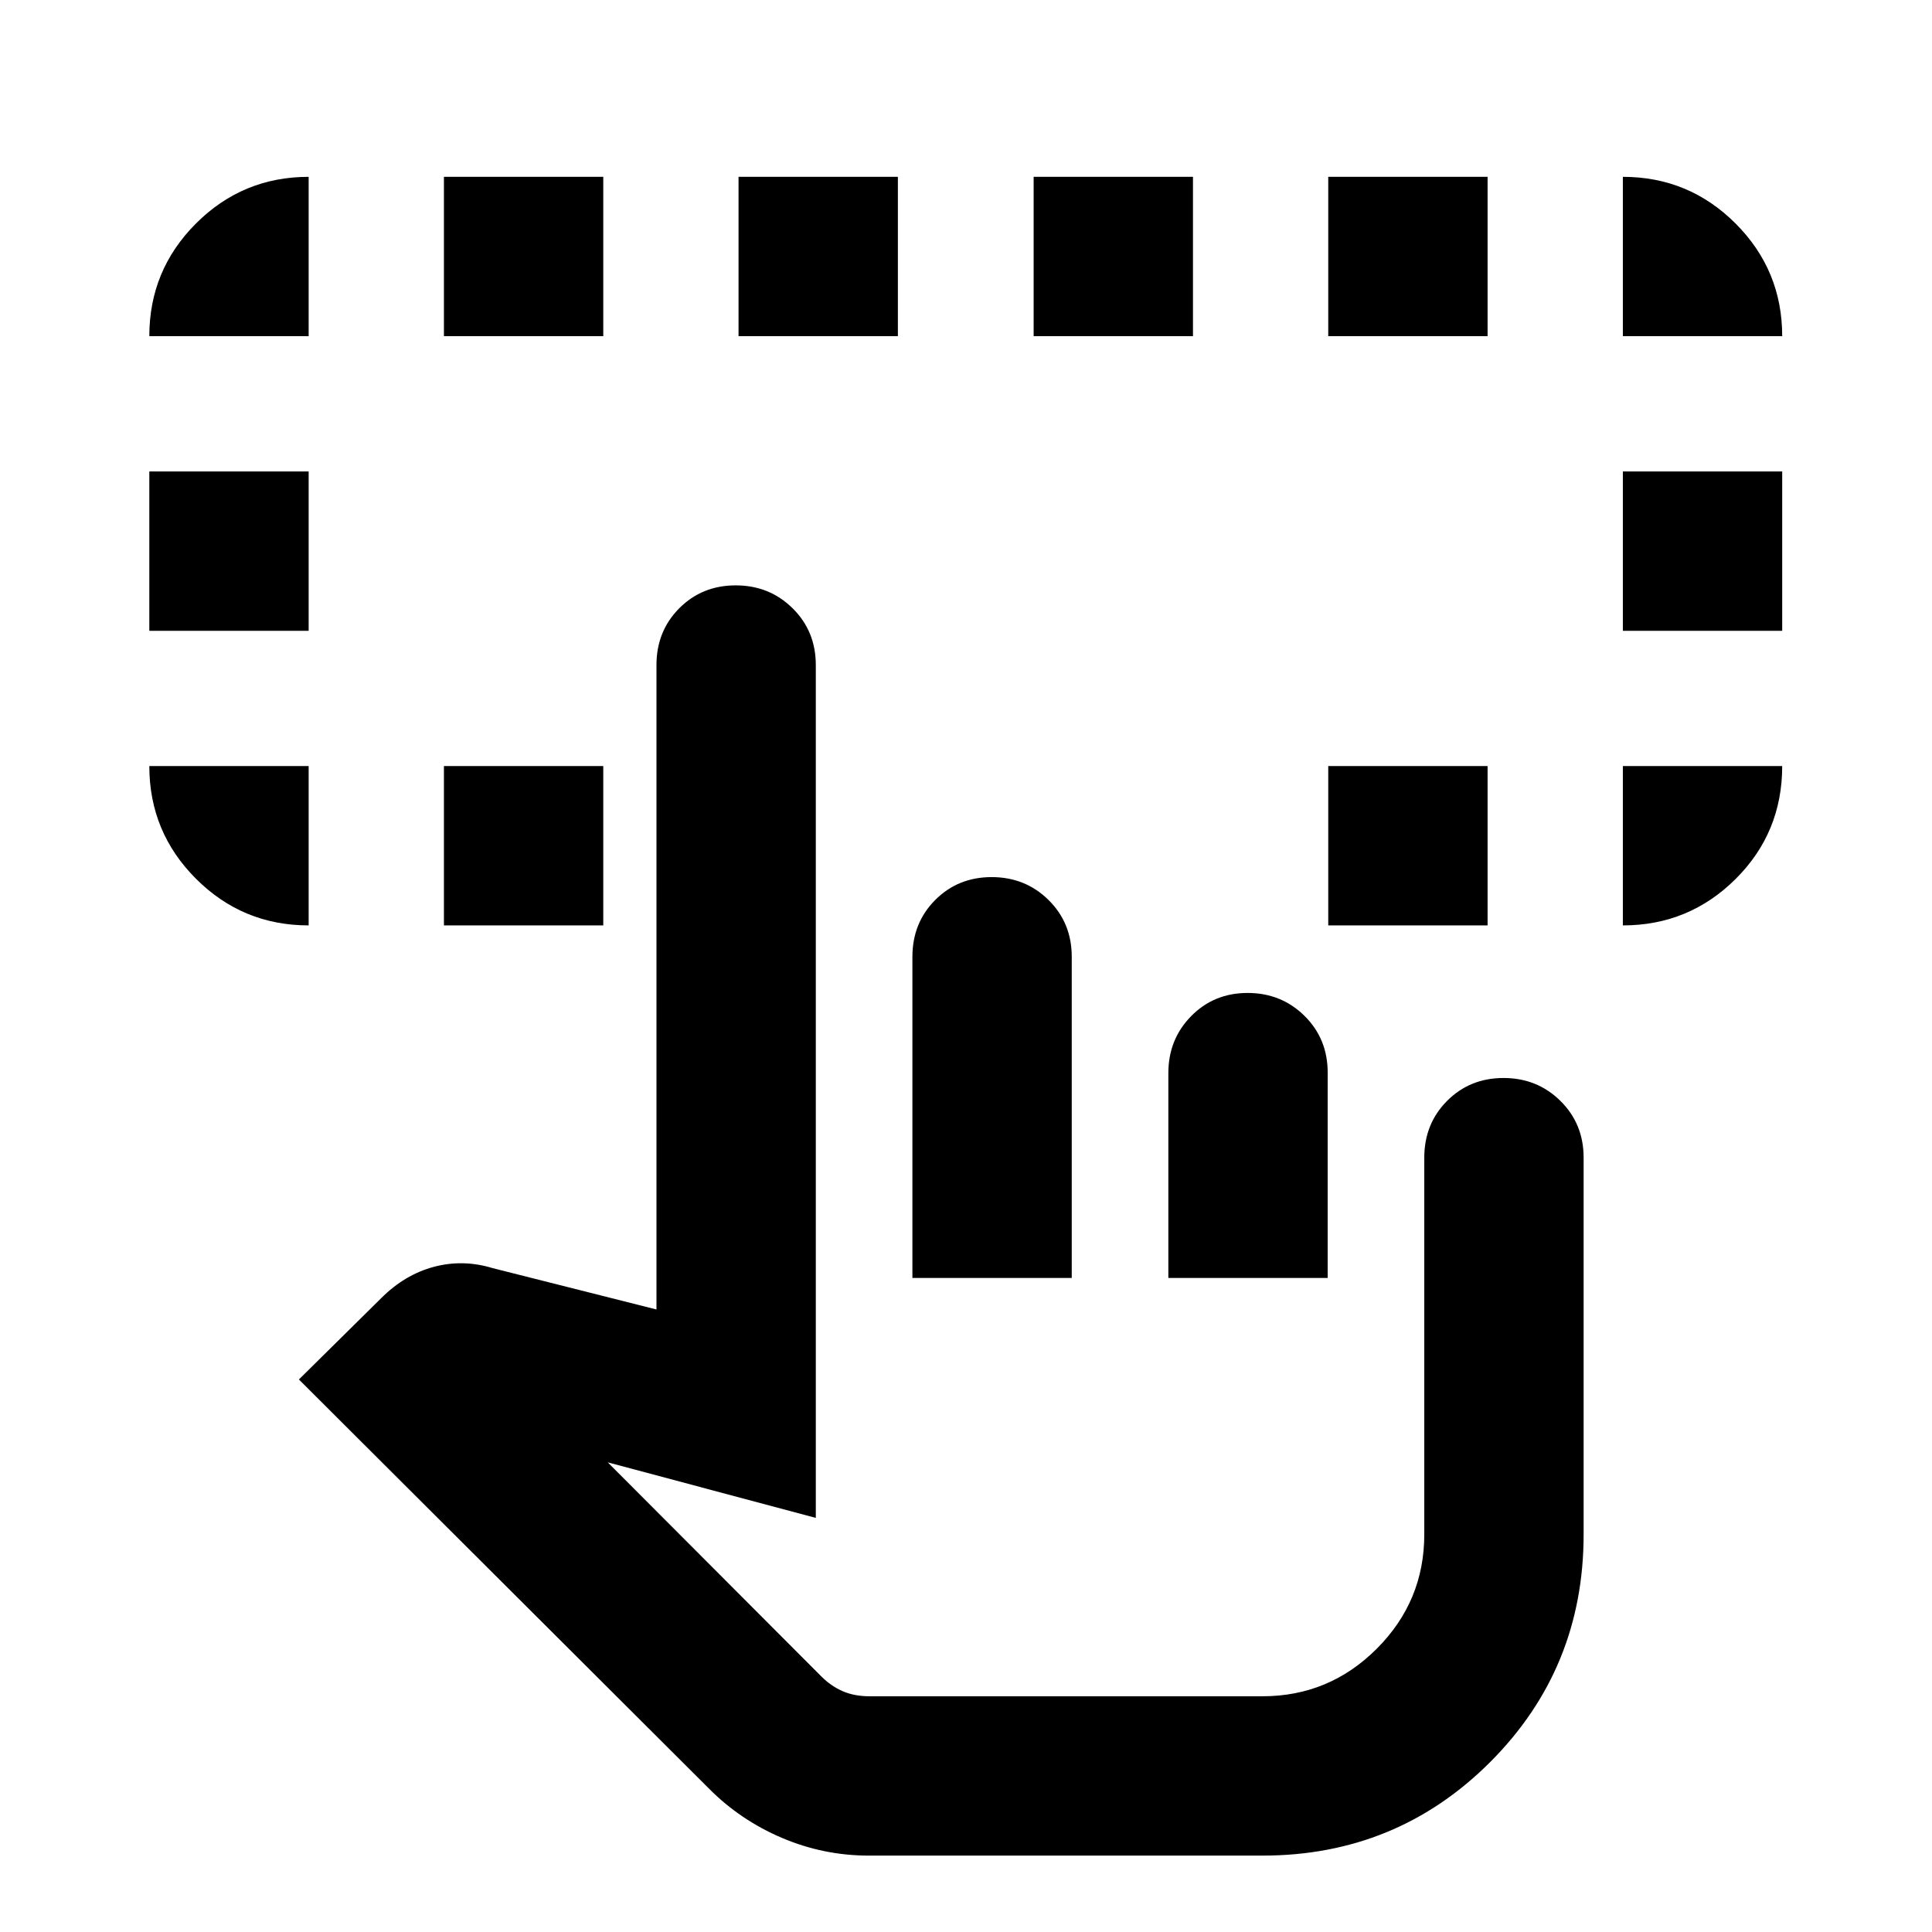 <svg xmlns="http://www.w3.org/2000/svg" height="20" viewBox="0 -960 960 960" width="20"><path d="M153.37-579.348v79.174q-32.809 0-55.992-23.182-23.183-23.183-23.183-55.992h79.175Zm653.021 79.174v-79.174h79.174q0 33.109-23.182 56.142-23.183 23.032-55.992 23.032ZM74.195-646.565v-79.174h79.175v79.174H74.195Zm732.196 0v-79.174h79.174v79.174h-79.174ZM153.37-792.957H74.195q0-32.808 23.183-55.991t55.992-23.183v79.174Zm67.217 292.783v-79.174h79.174v79.174h-79.174Zm439.413 0v-79.174h79.174v79.174H660Zm146.391-292.783v-79.174q32.809 0 55.992 23.183 23.182 23.183 23.182 55.991h-79.174Zm-585.804 0v-79.174h79.174v79.174h-79.174Zm146.391 0v-79.174h79.174v79.174h-79.174Zm146.631 0v-79.174h79.174v79.174h-79.174Zm146.391 0v-79.174h79.174v79.174H660Zm-228.218 755q-22.557 0-43.235-8.807t-36.156-24.388l-203.87-203.391 40.87-40.392q11.718-11.717 26.174-15.576 14.457-3.859 29.174.62l81.456 20.565v-320.217q0-16.825 11.321-28.206t28.056-11.381q16.735 0 28.266 11.381 11.532 11.381 11.532 28.206v423.782l-103.392-27.608 106.196 106.434q4.761 4.761 10.559 7.283 5.798 2.522 13.369 2.522h195.203q33.17 0 56.791-23.622 23.622-23.621 23.622-56.791v-187.218q0-16.824 11.32-28.205 11.321-11.382 28.056-11.382t28.266 11.382q11.532 11.381 11.532 28.205v187.218q0 66.674-46.457 113.13-46.456 46.457-113.13 46.457H431.782ZM453.37-325v-159.587q0-16.824 11.32-28.206 11.321-11.381 28.056-11.381t28.266 11.381q11.532 11.382 11.532 28.206V-325H453.37Zm127.174 0v-101.759q0-16.787 11.32-28.318 11.321-11.531 28.056-11.531t28.266 11.381q11.532 11.381 11.532 28.206V-325h-79.174Zm46.761 207.87H408.174h219.131Z"/></svg>